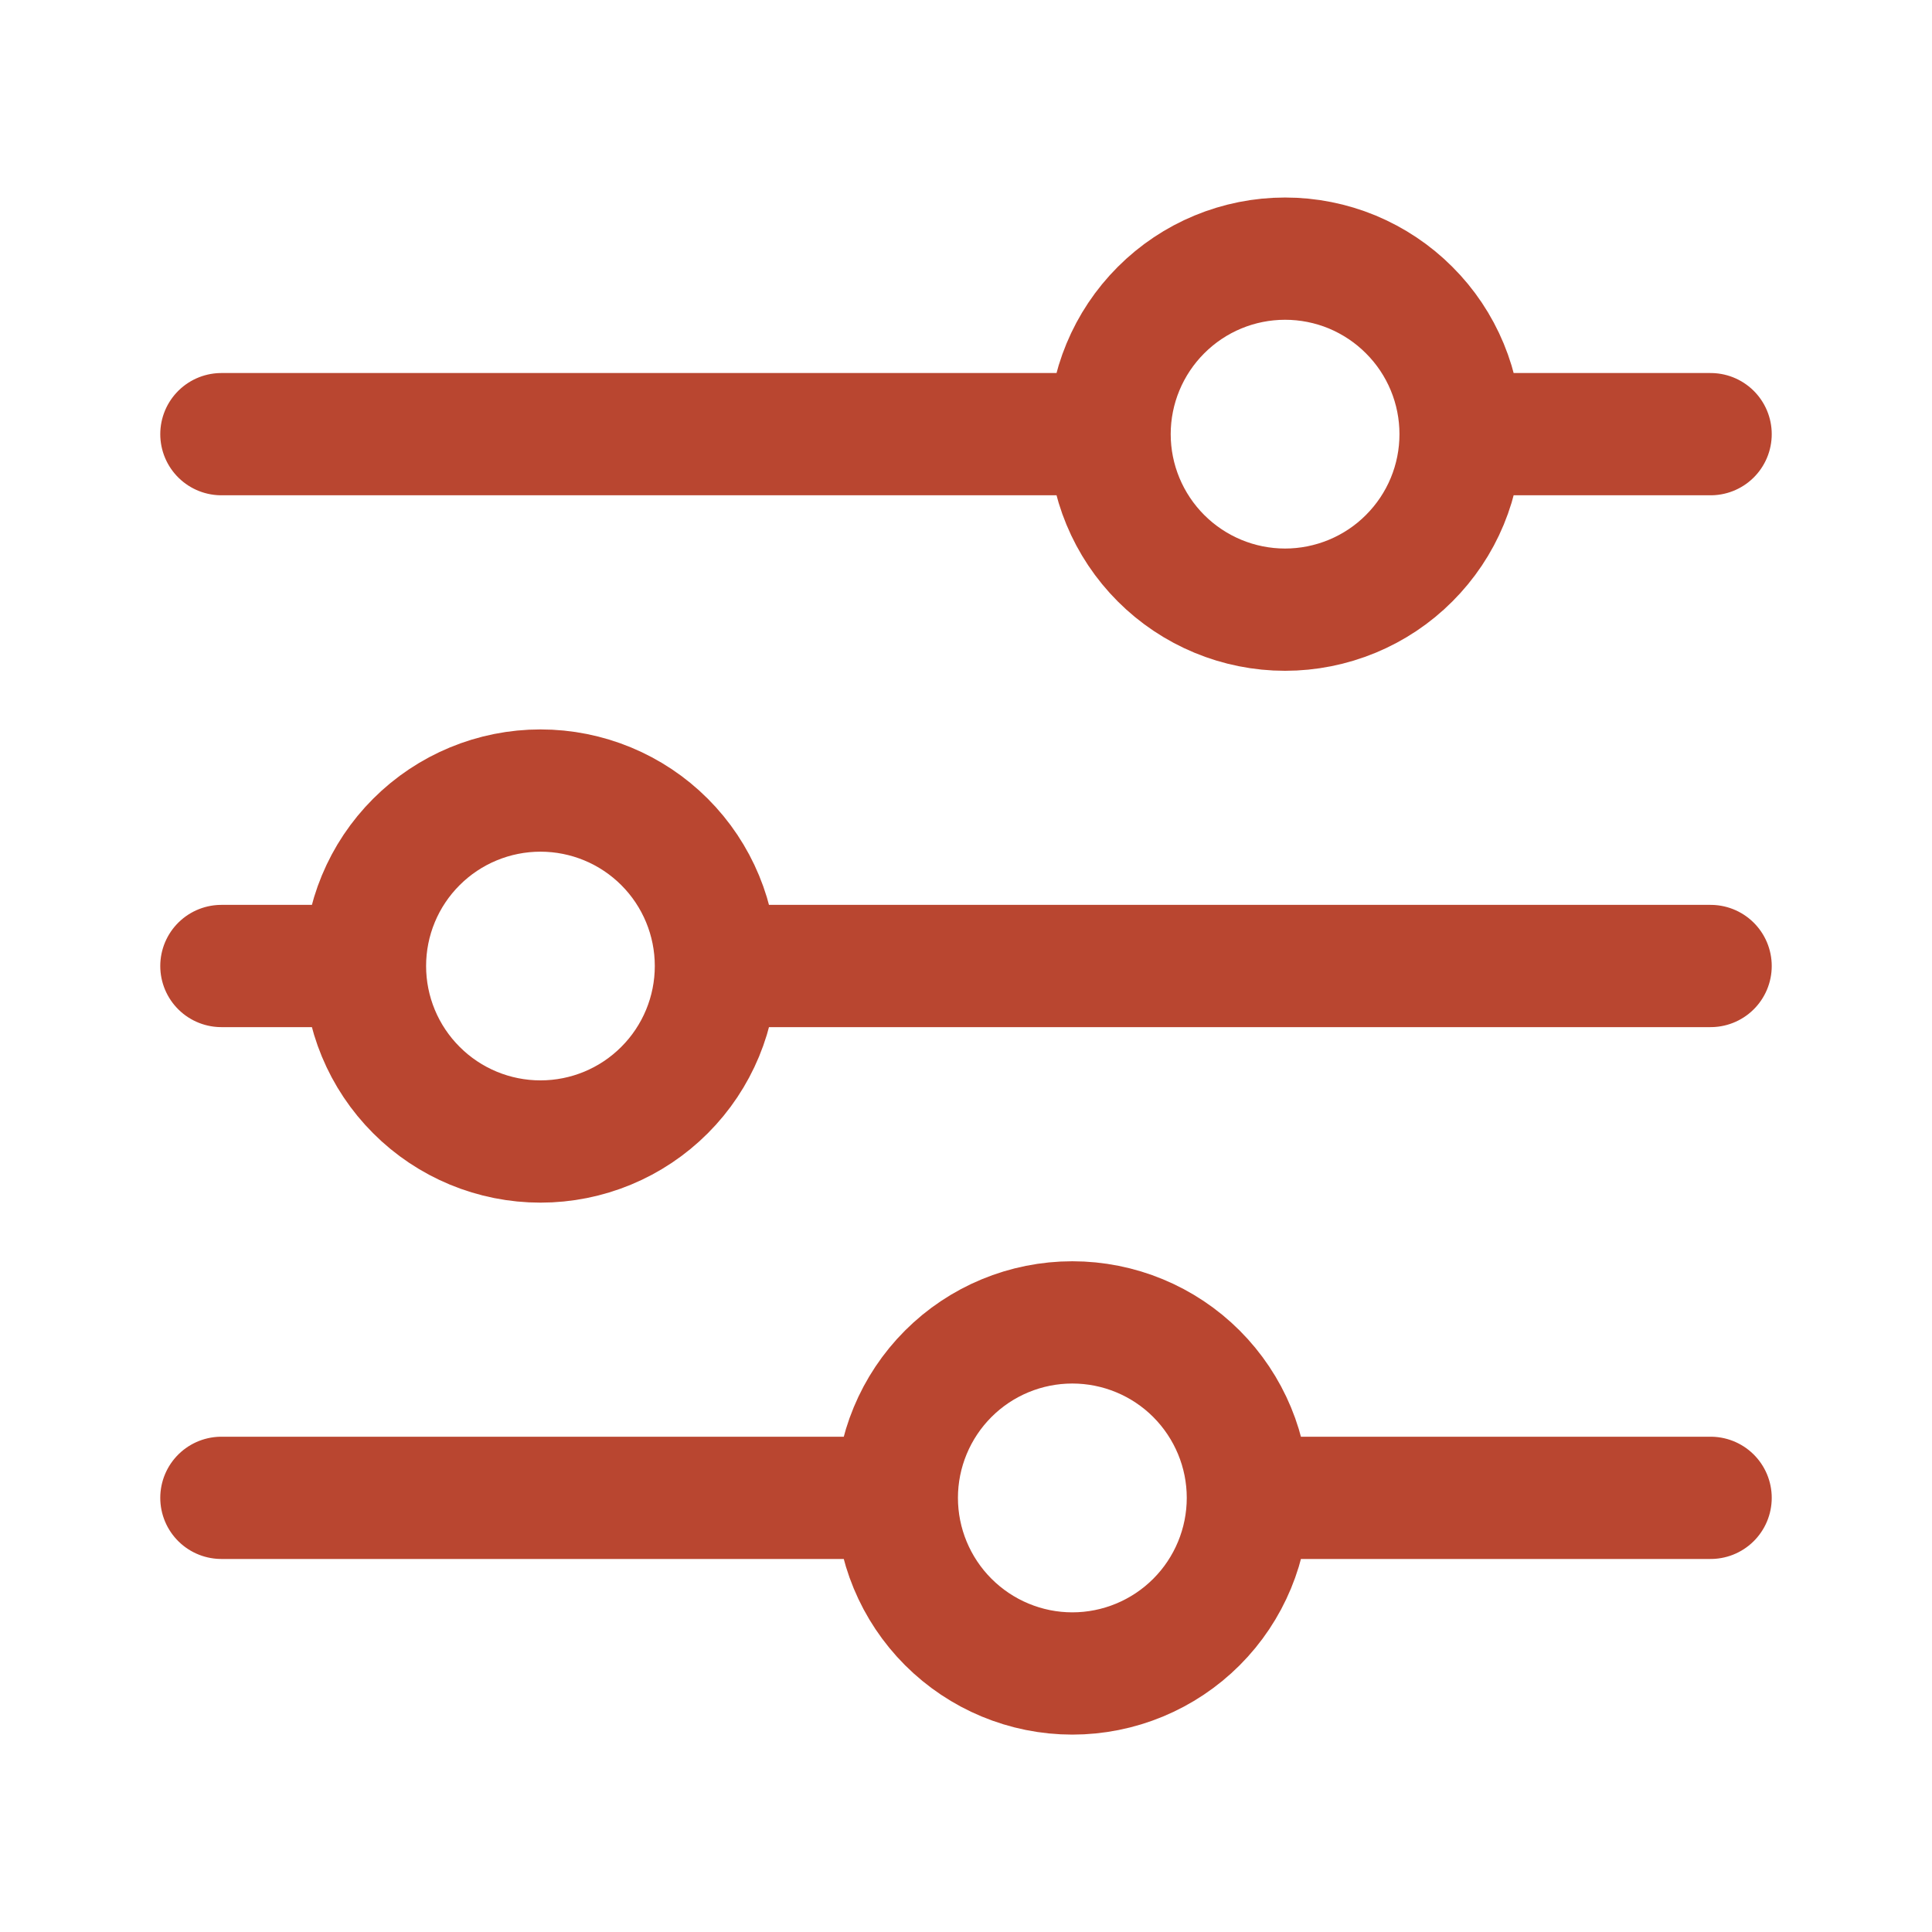 <svg width="32" height="32" viewBox="0 0 32 32" fill="none" xmlns="http://www.w3.org/2000/svg">
<path d="M28.333 16H11.86M6.045 16H3.667M6.045 16C6.045 15.229 6.351 14.49 6.897 13.945C7.442 13.4 8.181 13.094 8.952 13.094C9.723 13.094 10.462 13.4 11.007 13.945C11.552 14.49 11.858 15.229 11.858 16C11.858 16.771 11.552 17.51 11.007 18.055C10.462 18.601 9.723 18.907 8.952 18.907C8.181 18.907 7.442 18.601 6.897 18.055C6.351 17.51 6.045 16.771 6.045 16ZM28.333 24.809H20.669M20.669 24.809C20.669 25.581 20.362 26.321 19.817 26.866C19.272 27.411 18.532 27.718 17.761 27.718C16.99 27.718 16.251 27.41 15.706 26.865C15.161 26.32 14.854 25.58 14.854 24.809M20.669 24.809C20.669 24.038 20.362 23.3 19.817 22.754C19.272 22.209 18.532 21.903 17.761 21.903C16.99 21.903 16.251 22.209 15.706 22.754C15.161 23.299 14.854 24.039 14.854 24.809M14.854 24.809H3.667M28.333 7.191H24.193M18.378 7.191H3.667M18.378 7.191C18.378 6.42 18.685 5.681 19.23 5.136C19.775 4.59 20.514 4.284 21.285 4.284C21.667 4.284 22.045 4.359 22.398 4.505C22.75 4.652 23.071 4.866 23.34 5.136C23.61 5.405 23.825 5.726 23.971 6.079C24.117 6.431 24.192 6.809 24.192 7.191C24.192 7.573 24.117 7.951 23.971 8.303C23.825 8.656 23.61 8.976 23.34 9.246C23.071 9.516 22.75 9.73 22.398 9.876C22.045 10.022 21.667 10.098 21.285 10.098C20.514 10.098 19.775 9.791 19.23 9.246C18.685 8.701 18.378 7.962 18.378 7.191Z" stroke="#B94630" stroke-width="2.025" stroke-miterlimit="10" stroke-linecap="round"/>
</svg>

